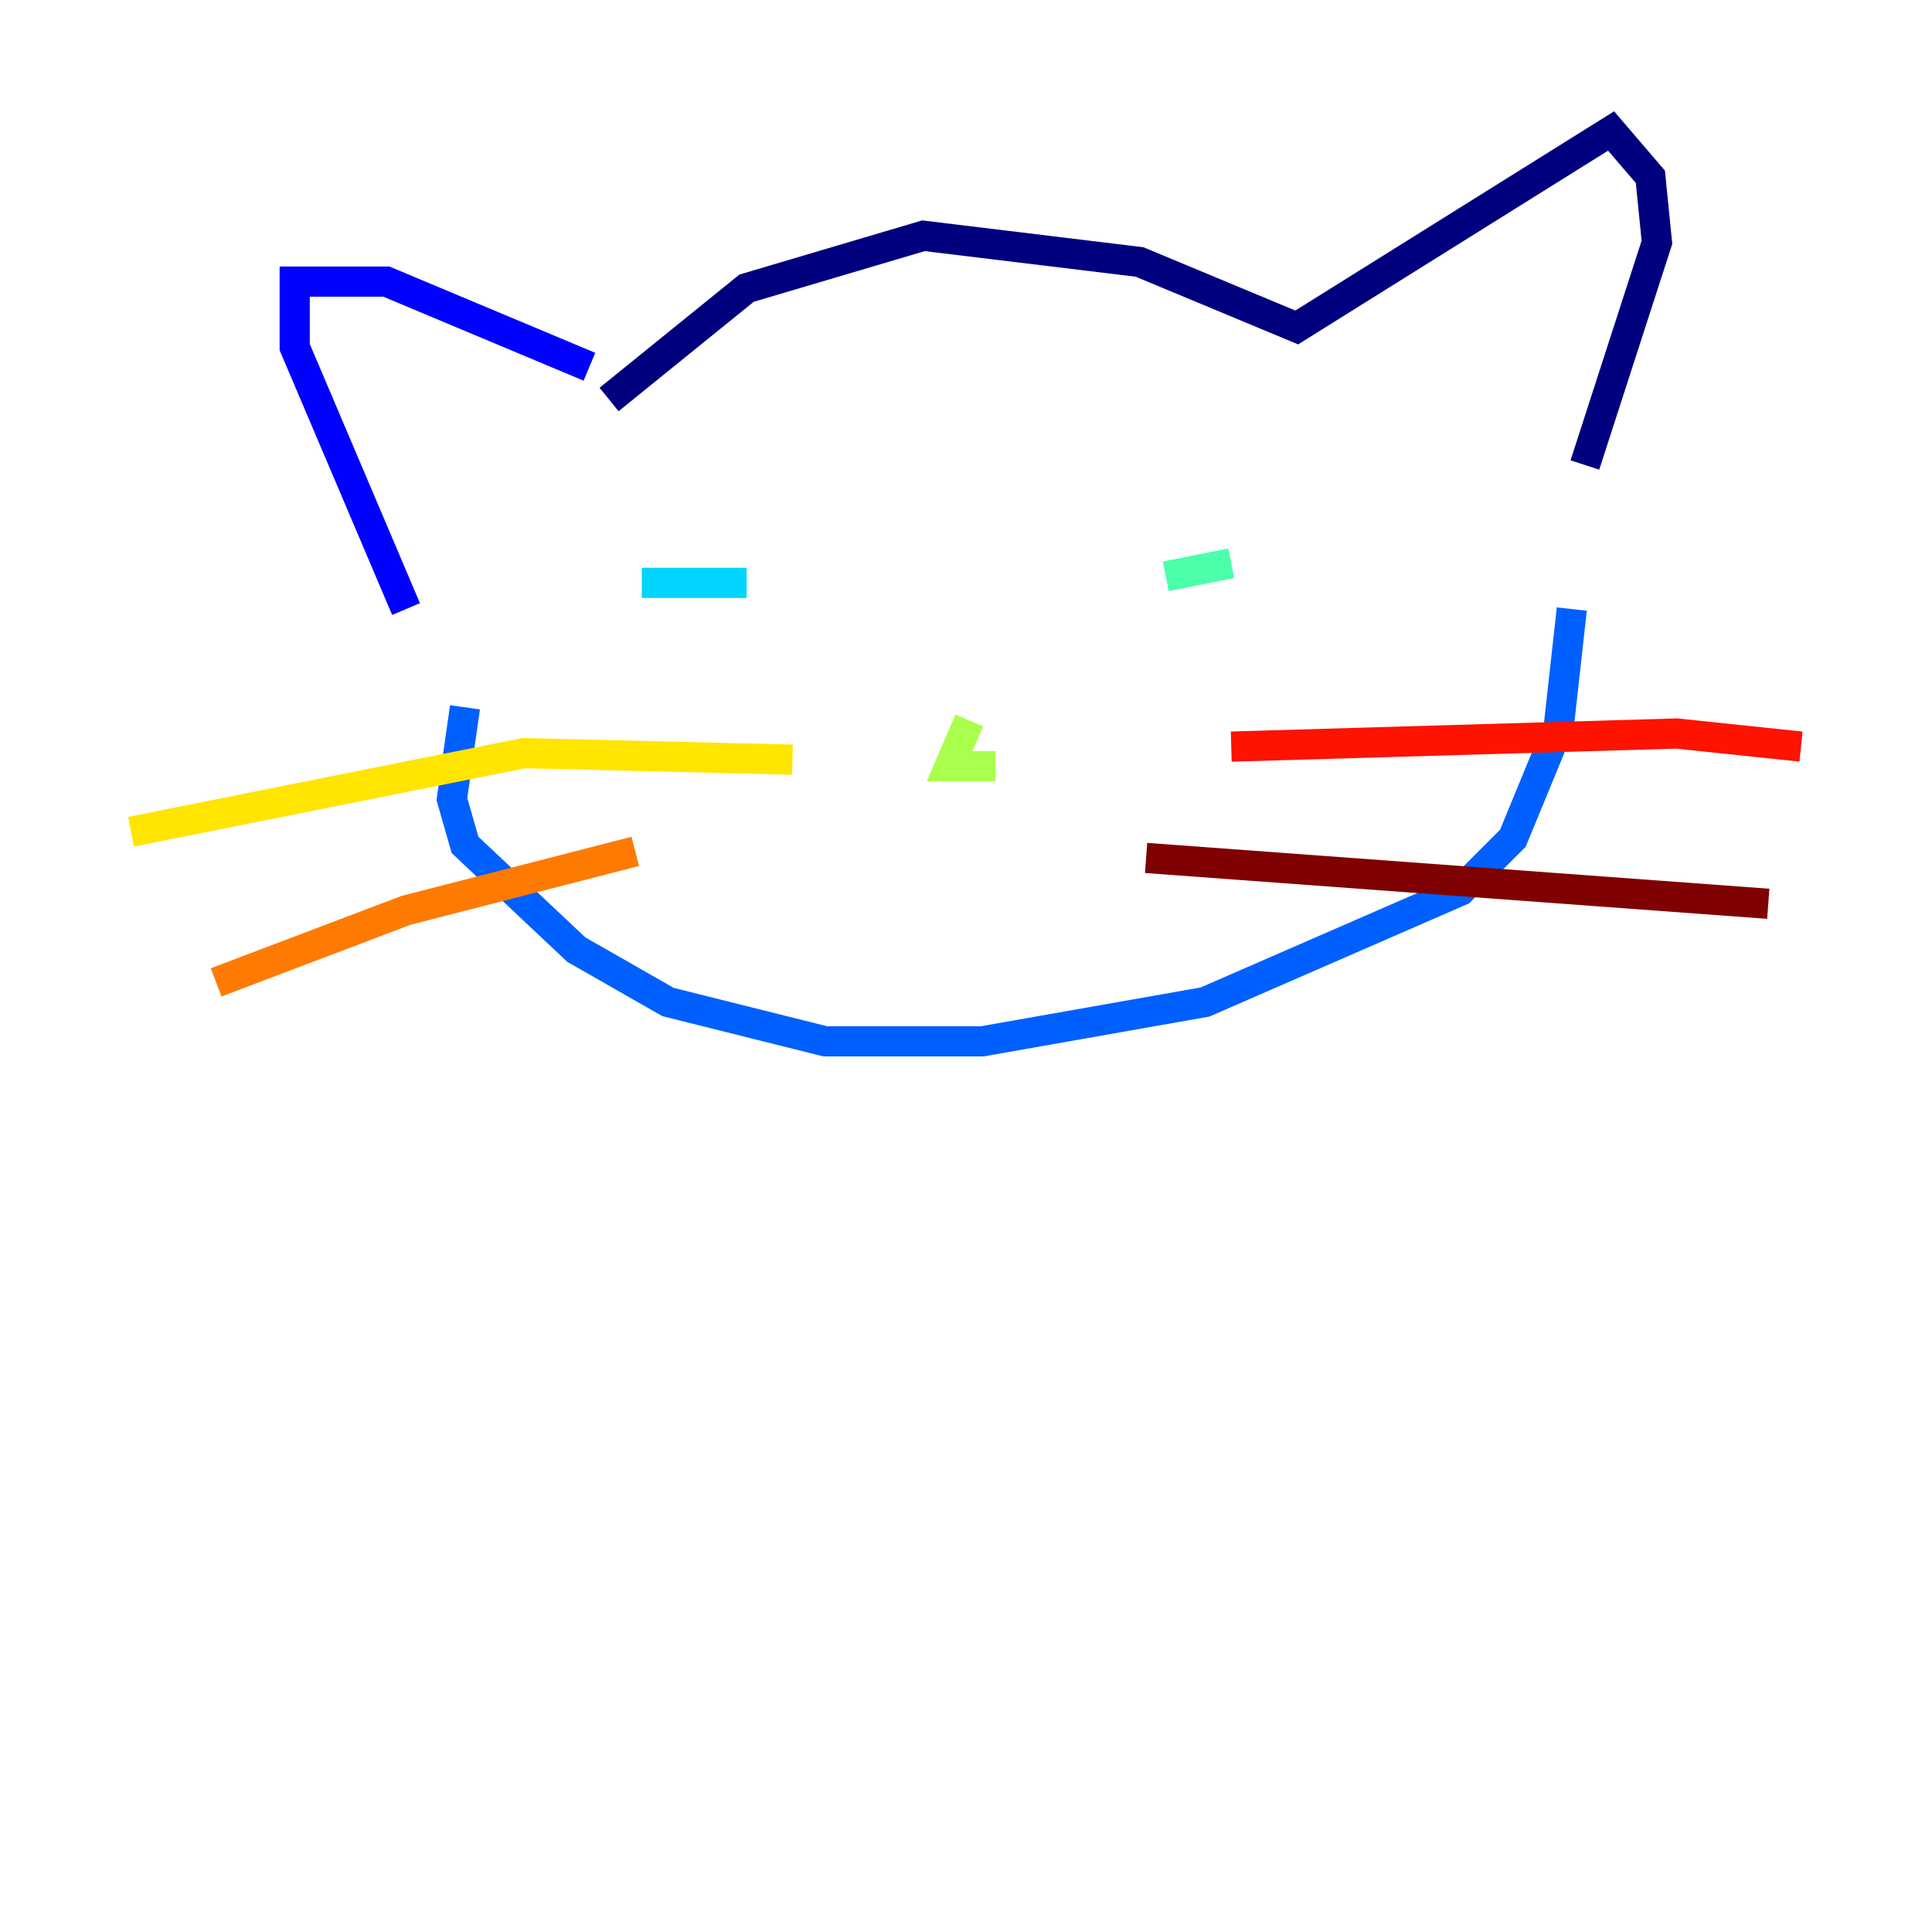 <?xml version="1.0" encoding="utf-8" ?>
<svg baseProfile="tiny" height="128" version="1.2" viewBox="0,0,128,128" width="128" xmlns="http://www.w3.org/2000/svg" xmlns:ev="http://www.w3.org/2001/xml-events" xmlns:xlink="http://www.w3.org/1999/xlink"><defs /><polyline fill="none" points="40.352,26.468 49.464,19.091 61.18,15.62 75.498,17.356 85.912,21.695 106.739,8.678 109.342,11.715 109.776,16.054 105.003,30.807" stroke="#00007f" stroke-width="2" /><polyline fill="none" points="39.051,24.298 25.6,18.658 19.525,18.658 19.525,22.997 26.902,40.352" stroke="#0000fe" stroke-width="2" /><polyline fill="none" points="30.807,46.861 29.939,52.936 30.807,55.973 38.183,62.915 44.258,66.386 54.671,68.99 65.085,68.99 79.837,66.386 96.759,59.01 100.231,55.539 103.268,48.163 104.136,40.352" stroke="#0060ff" stroke-width="2" /><polyline fill="none" points="42.522,38.617 49.464,38.617" stroke="#00d4ff" stroke-width="2" /><polyline fill="none" points="77.234,38.183 81.573,37.315" stroke="#4cffaa" stroke-width="2" /><polyline fill="none" points="65.953,50.766 62.915,50.766 64.217,47.729" stroke="#aaff4c" stroke-width="2" /><polyline fill="none" points="52.502,50.332 34.712,49.898 8.678,55.105" stroke="#ffe500" stroke-width="2" /><polyline fill="none" points="42.088,56.407 26.902,60.312 14.319,65.085" stroke="#ff7a00" stroke-width="2" /><polyline fill="none" points="81.573,49.464 111.078,48.597 119.322,49.464" stroke="#fe1200" stroke-width="2" /><polyline fill="none" points="75.932,56.841 117.153,59.878" stroke="#7f0000" stroke-width="2" /></svg>